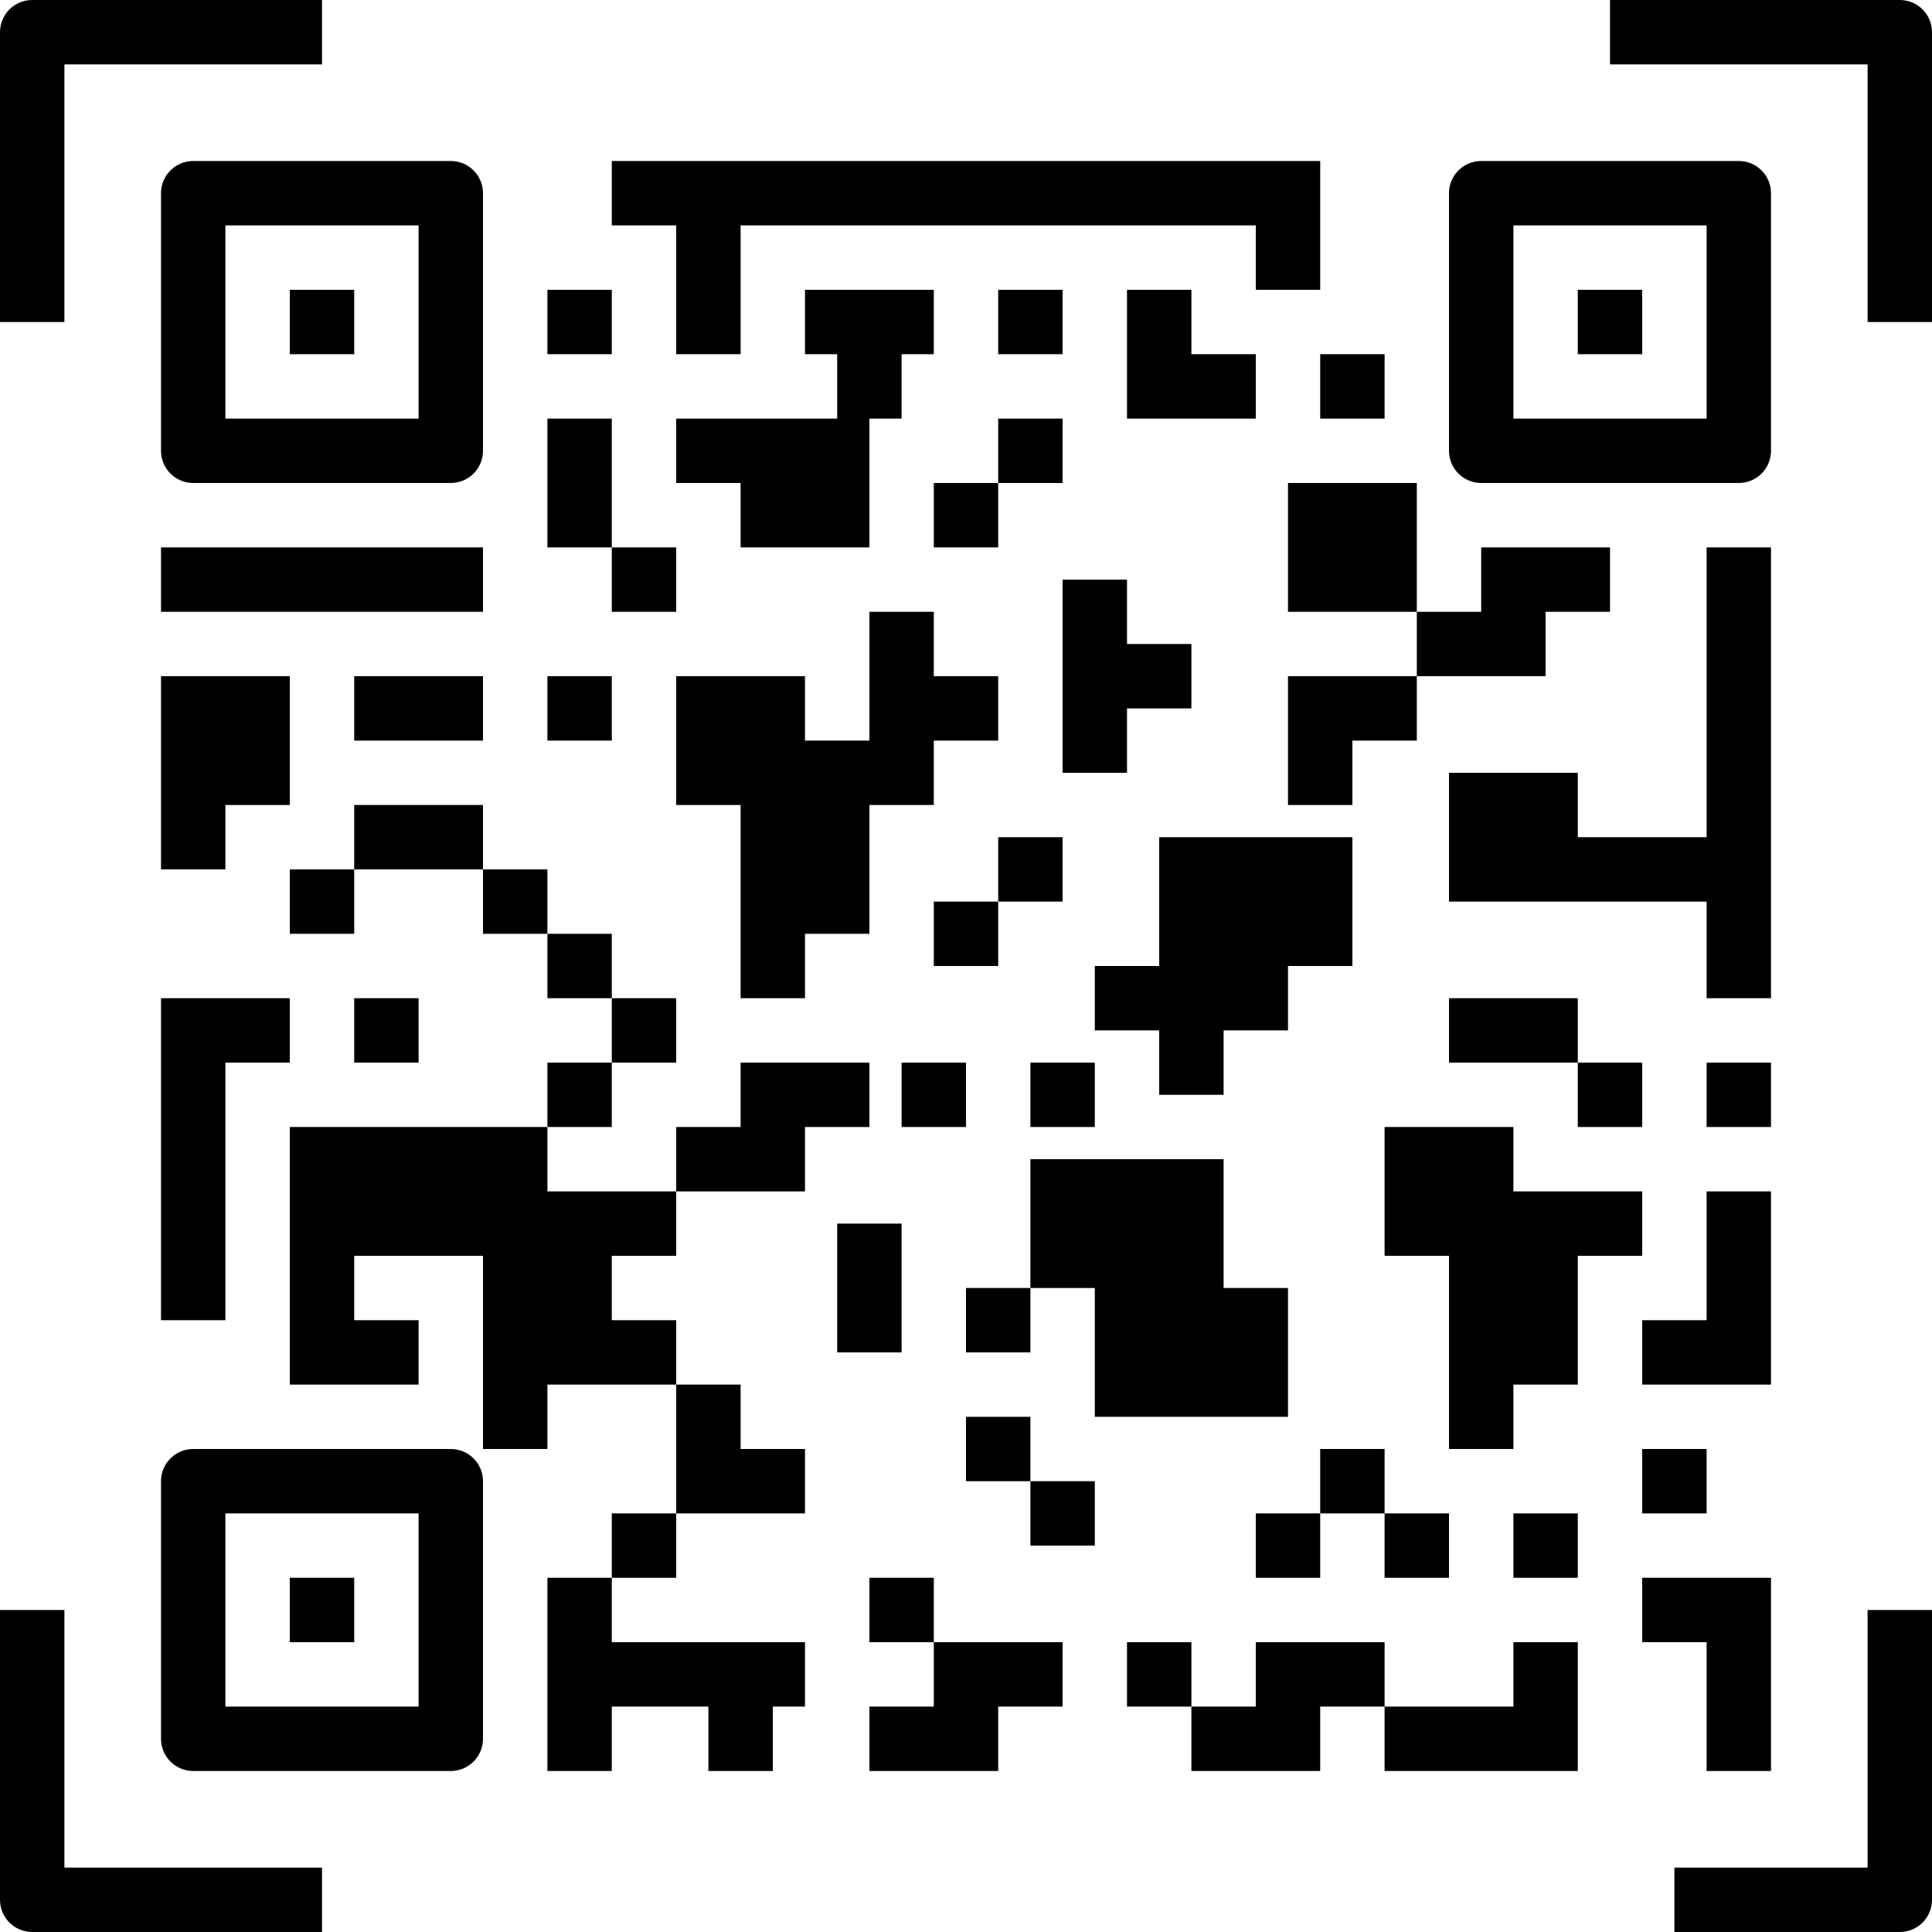 <svg width="173" height="173" viewBox="0 0 173 173" fill="none" xmlns="http://www.w3.org/2000/svg">
<path d="M14.417 17.3V40.367C14.417 41.959 15.708 43.25 17.3 43.25H40.367C41.959 43.25 43.25 41.959 43.25 40.367V17.3C43.25 15.708 41.959 14.417 40.367 14.417H17.3C15.708 14.417 14.417 15.708 14.417 17.3ZM20.183 20.183H37.483V37.483H20.183V20.183Z" fill="black"/>
<path d="M132.633 43.25H155.7C157.292 43.25 158.583 41.959 158.583 40.367V17.3C158.583 15.708 157.292 14.417 155.7 14.417H132.633C131.041 14.417 129.75 15.708 129.75 17.3V40.367C129.75 41.959 131.041 43.25 132.633 43.25ZM135.517 20.183H152.817V37.483H135.517V20.183Z" fill="black"/>
<path d="M40.367 129.75H17.3C15.708 129.75 14.417 131.041 14.417 132.633V155.7C14.417 157.292 15.708 158.583 17.3 158.583H40.367C41.959 158.583 43.25 157.292 43.25 155.7V132.633C43.25 131.041 41.959 129.75 40.367 129.75ZM37.483 152.817H20.183V135.517H37.483V152.817Z" fill="black"/>
<path d="M31.717 25.95H25.95V31.717H31.717V25.95Z" fill="black"/>
<path d="M5.767 5.767H28.833V0H2.883C1.291 0 0 1.291 0 2.883V28.833H5.767V5.767Z" fill="black"/>
<path d="M5.767 144.167H0V170.117C0 171.709 1.291 173 2.883 173H28.833V167.233H5.767V144.167Z" fill="black"/>
<path d="M170.117 0H144.167V5.767H167.233V28.833H173V2.883C173 1.291 171.709 0 170.117 0Z" fill="black"/>
<path d="M167.233 167.233H149.933V173H170.117C171.709 173 173 171.709 173 170.117V144.167H167.233V167.233Z" fill="black"/>
<path d="M147.05 25.95H141.283V31.717H147.05V25.95Z" fill="black"/>
<path d="M31.717 141.283H25.95V147.05H31.717V141.283Z" fill="black"/>
<path d="M54.783 25.95H49.017V31.717H54.783V25.95Z" fill="black"/>
<path d="M95.15 25.95H89.383V31.717H95.15V25.95Z" fill="black"/>
<path d="M100.917 25.95V37.483H112.45V31.717H106.683V25.95H100.917Z" fill="black"/>
<path d="M60.55 25.95V31.717H66.317V25.95V20.183H112.45V25.95H118.217V20.183V14.417H54.783V20.183H60.55V25.95Z" fill="black"/>
<path d="M54.783 37.483H49.017V49.017H54.783V37.483Z" fill="black"/>
<path d="M60.55 49.017H54.783V54.783H60.55V49.017Z" fill="black"/>
<path d="M60.55 37.483V43.25H66.317V49.017H77.85V37.483H80.733V31.717H83.617V25.95H72.083V31.717H74.967V37.483H60.55Z" fill="black"/>
<path d="M89.383 43.25H83.617V49.017H89.383V43.25Z" fill="black"/>
<path d="M115.333 72.083H121.1V66.317H126.867V60.55H115.333V72.083Z" fill="black"/>
<path d="M95.15 37.483H89.383V43.25H95.15V37.483Z" fill="black"/>
<path d="M72.083 135.517V129.75H66.317V123.983H60.55V135.517H72.083Z" fill="black"/>
<path d="M123.983 31.717H118.217V37.483H123.983V31.717Z" fill="black"/>
<path d="M126.867 43.25H115.333V54.783H126.867V43.25Z" fill="black"/>
<path d="M14.417 118.217H20.183V95.15H25.95V89.383H14.417V118.217Z" fill="black"/>
<path d="M43.25 49.017H14.417V54.783H43.25V49.017Z" fill="black"/>
<path d="M25.95 60.55H14.417V77.85H20.183V72.083H25.95V60.55Z" fill="black"/>
<path d="M72.083 89.383V83.617H77.85V72.083H83.617V66.317H89.383V60.55H83.617V54.783H77.85V60.55V66.317H72.083V60.55H60.55V72.083H66.317V89.383H72.083Z" fill="black"/>
<path d="M49.017 158.583H54.783V152.817H63.433V158.583H69.2V152.817H72.083V147.05H54.783V141.283H49.017V158.583Z" fill="black"/>
<path d="M109.567 98.033V92.267H115.333V86.5H121.1V74.967H103.8V86.5H98.033V92.267H103.8V98.033H109.567Z" fill="black"/>
<path d="M100.917 63.433H106.683V57.667H100.917V51.9H95.15V69.2H100.917V63.433Z" fill="black"/>
<path d="M43.25 60.55H31.717V66.317H43.25V60.55Z" fill="black"/>
<path d="M54.783 60.55H49.017V66.317H54.783V60.55Z" fill="black"/>
<path d="M37.483 89.383H31.717V95.15H37.483V89.383Z" fill="black"/>
<path d="M54.783 95.15H49.017V100.917H54.783V95.15Z" fill="black"/>
<path d="M60.55 89.383H54.783V95.15H60.55V89.383Z" fill="black"/>
<path d="M60.55 135.517H54.783V141.283H60.55V135.517Z" fill="black"/>
<path d="M31.717 77.85H25.95V83.617H31.717V77.85Z" fill="black"/>
<path d="M43.25 72.083H31.717V77.85H43.25V72.083Z" fill="black"/>
<path d="M49.017 77.85H43.25V83.617H49.017V77.85Z" fill="black"/>
<path d="M95.15 74.967H89.383V80.733H95.15V74.967Z" fill="black"/>
<path d="M89.383 80.733H83.617V86.5H89.383V80.733Z" fill="black"/>
<path d="M98.033 95.15H92.267V100.917H98.033V95.15Z" fill="black"/>
<path d="M141.283 89.383H129.75V95.15H141.283V89.383Z" fill="black"/>
<path d="M147.05 95.15H141.283V100.917H147.05V95.15Z" fill="black"/>
<path d="M86.5 95.15H80.733V100.917H86.5V95.15Z" fill="black"/>
<path d="M77.85 95.15H66.317V100.917H60.55V106.683H72.083V100.917H77.85V95.15Z" fill="black"/>
<path d="M83.617 152.817H77.85V158.583H89.383V152.817H95.15V147.05H83.617V152.817Z" fill="black"/>
<path d="M112.45 147.05V152.817H106.683V158.583H118.217V152.817H123.983V147.05H112.45Z" fill="black"/>
<path d="M138.4 60.55V54.783H144.167V49.017H132.633V54.783H126.867V60.55H138.4Z" fill="black"/>
<path d="M92.267 115.333H86.5V121.1H92.267V115.333Z" fill="black"/>
<path d="M92.267 126.867H86.5V132.633H92.267V126.867Z" fill="black"/>
<path d="M83.617 141.283H77.85V147.05H83.617V141.283Z" fill="black"/>
<path d="M80.733 115.333V109.567H74.967V115.333V121.1H80.733V115.333Z" fill="black"/>
<path d="M98.033 132.633H92.267V138.4H98.033V132.633Z" fill="black"/>
<path d="M135.517 152.817H123.983V158.583H141.283V147.05H135.517V152.817Z" fill="black"/>
<path d="M141.283 135.517H135.517V141.283H141.283V135.517Z" fill="black"/>
<path d="M129.75 135.517H123.983V141.283H129.75V135.517Z" fill="black"/>
<path d="M118.217 135.517H112.45V141.283H118.217V135.517Z" fill="black"/>
<path d="M123.983 129.75H118.217V135.517H123.983V129.75Z" fill="black"/>
<path d="M106.683 147.05H100.917V152.817H106.683V147.05Z" fill="black"/>
<path d="M54.783 83.617H49.017V89.383H54.783V83.617Z" fill="black"/>
<path d="M152.817 158.583H158.583V141.283H147.05V147.05H152.817V158.583Z" fill="black"/>
<path d="M152.817 129.75H147.05V135.517H152.817V129.75Z" fill="black"/>
<path d="M158.583 106.683H152.817V118.217H147.05V123.983H158.583V106.683Z" fill="black"/>
<path d="M158.583 95.15H152.817V100.917H158.583V95.15Z" fill="black"/>
<path d="M158.583 49.017H152.817V74.967H141.283V69.2H129.75V80.733H152.817V89.383H158.583V49.017Z" fill="black"/>
<path d="M115.333 126.867V115.333H109.567V103.8H92.267V115.333H98.033V126.867H115.333Z" fill="black"/>
<path d="M49.017 100.917H25.95V123.983H37.483V118.217H31.717V112.45H43.25V129.75H49.017V123.983H60.55V118.217H54.783V112.45H60.55V106.683H49.017V100.917Z" fill="black"/>
<path d="M147.05 106.683H135.517V100.917H123.983V112.45H129.75V129.75H135.517V123.983H141.283V112.45H147.05V106.683Z" fill="black"/>
</svg>
